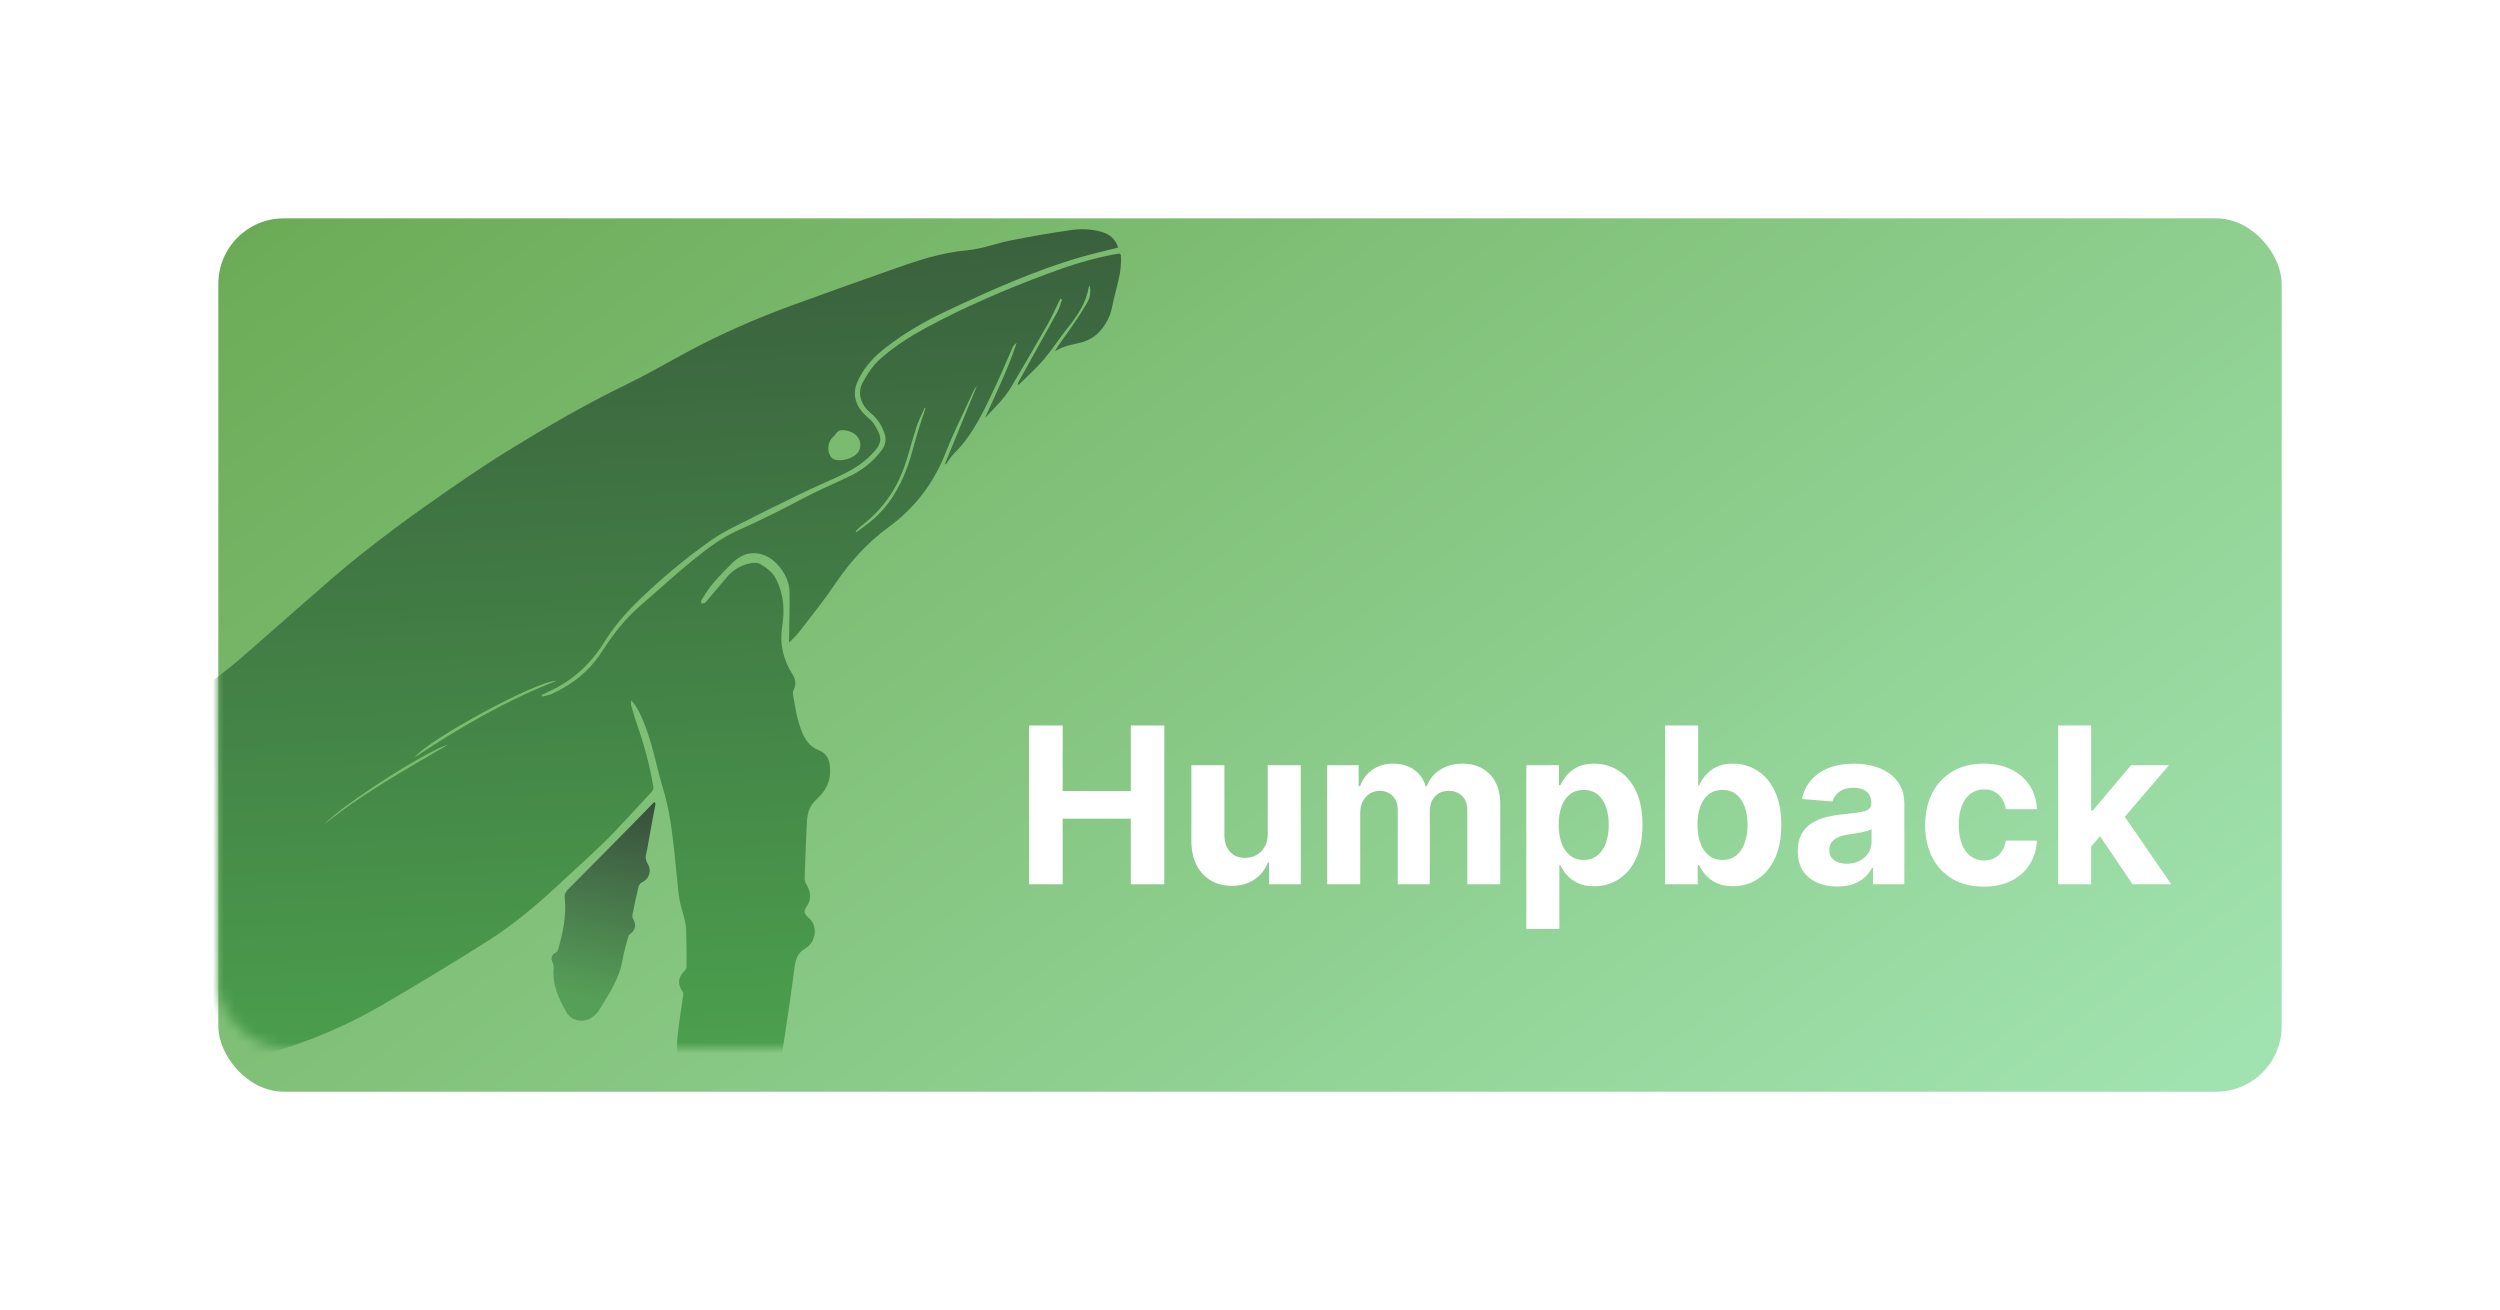 <svg xmlns="http://www.w3.org/2000/svg" width="229" height="120" viewBox="0 0 229 120" fill="none">
<g filter="url(#filter0_d_262_1956)">
<rect x="20" y="16" width="189" height="80" rx="6" fill="url(#paint0_linear_262_1956)"/>
</g>
<mask id="mask0_262_1956" style="mask-type:alpha" maskUnits="userSpaceOnUse" x="20" y="16" width="189" height="80">
<rect x="20" y="16" width="189" height="80" rx="6" fill="url(#paint1_linear_262_1956)"/>
</mask>
<g mask="url(#mask0_262_1956)">
<path d="M-46.995 103.462C-45.343 104.561 -43.623 104.851 -41.811 104.196C-41.394 104.046 -41.066 103.645 -40.703 103.352C-40.562 103.238 -40.452 103.079 -40.298 102.988C-40.199 102.93 -40.049 102.957 -39.923 102.947C-39.932 103.065 -39.912 103.196 -39.958 103.299C-40.055 103.519 -40.187 103.724 -40.34 103.998C-40.127 104.04 -39.992 104.058 -39.861 104.094C-39.212 104.273 -38.561 104.448 -37.916 104.641C-37.593 104.738 -37.276 104.858 -36.965 104.989C-36.658 105.118 -36.493 105.005 -36.347 104.731C-35.283 102.724 -33.673 101.157 -32.131 99.537C-31.966 99.364 -31.74 99.25 -31.543 99.108C-31.514 99.142 -31.484 99.177 -31.454 99.212C-31.509 99.288 -31.558 99.371 -31.619 99.442C-32.379 100.316 -33.212 101.135 -33.882 102.072C-34.727 103.252 -35.484 104.501 -36.196 105.767C-37.095 107.364 -37.866 109.037 -38.984 110.501C-39.494 111.17 -40.093 111.771 -40.638 112.414C-40.771 112.57 -40.983 112.823 -40.935 112.934C-40.857 113.112 -40.591 113.317 -40.408 113.314C-40.033 113.31 -39.604 113.265 -39.295 113.077C-38.373 112.518 -37.451 111.941 -36.615 111.263C-35.414 110.289 -34.193 109.309 -33.153 108.173C-31.725 106.612 -30.461 104.902 -29.121 103.259C-28.587 102.604 -28.081 101.921 -27.489 101.321C-26.357 100.173 -25.052 99.633 -23.343 99.858C-21.091 100.154 -18.805 100.208 -16.532 100.329C-14.532 100.436 -12.53 100.536 -10.528 100.561C-7.978 100.592 -5.426 100.584 -2.877 100.523C0.885 100.433 4.64 100.241 8.363 99.636C11.138 99.186 13.924 98.802 16.689 98.304C20.073 97.694 23.425 96.919 26.688 95.827C29.584 94.858 32.365 93.595 35.002 92.061C38.253 90.17 41.473 88.221 44.651 86.21C47.23 84.579 49.531 82.587 51.756 80.493C53.28 79.06 54.867 77.693 56.309 76.173C57.436 74.985 58.534 73.77 59.655 72.576C59.824 72.396 59.874 72.234 59.832 71.987C59.519 70.174 59.058 68.401 58.453 66.664C58.221 66.001 58.024 65.325 57.825 64.652C57.789 64.531 57.819 64.389 57.818 64.144C58.406 64.796 58.682 65.472 58.964 66.157C59.791 68.167 60.151 70.308 60.773 72.372C61.558 74.981 61.705 77.666 62.005 80.338C62.105 81.23 62.138 82.145 62.376 83.001C62.581 83.739 62.828 84.462 62.856 85.228C62.895 86.328 62.89 87.432 62.885 88.534C62.885 88.671 62.801 88.835 62.704 88.938C62.086 89.586 62.037 90.126 62.542 90.858C62.592 90.931 62.596 91.054 62.583 91.149C62.41 92.398 62.192 93.643 62.066 94.897C61.992 95.64 62.016 96.402 62.087 97.147C62.114 97.43 62.346 97.757 62.581 97.94C62.845 98.147 62.816 98.275 62.674 98.51C62.027 99.579 61.572 100.724 61.419 101.97C61.234 103.476 61.431 104.883 62.374 106.155C62.772 106.69 63.119 107.186 63.794 107.401C64.925 107.763 65.834 107.341 66.686 106.674C68.451 105.29 69.762 103.553 70.454 101.423C70.906 100.029 71.227 98.586 71.504 97.144C71.827 95.472 72.046 93.78 72.297 92.094C72.475 90.898 72.637 89.701 72.797 88.503C72.886 87.837 73.082 87.289 73.731 86.903C74.554 86.413 74.828 85.468 74.494 84.62C74.409 84.405 74.235 84.201 74.052 84.054C73.69 83.761 73.585 83.459 73.855 83.087C74.385 82.355 74.26 81.656 73.835 80.939C73.755 80.803 73.7 80.624 73.705 80.466C73.761 78.751 73.816 77.035 73.91 75.321C73.935 74.861 74.011 74.37 74.21 73.964C74.403 73.57 74.766 73.251 75.084 72.928C75.907 72.091 76.177 71.1 75.985 69.956C75.886 69.362 75.562 68.94 75.018 68.728C74.201 68.409 73.762 67.808 73.447 67.011C73.01 65.908 72.823 64.76 72.641 63.605C72.622 63.485 72.624 63.336 72.68 63.235C72.966 62.717 72.875 62.215 72.585 61.755C71.732 60.404 71.397 58.964 71.65 57.371C71.883 55.909 71.799 54.474 71.123 53.108C70.785 52.425 70.21 51.999 69.597 51.648C69.335 51.499 68.904 51.551 68.577 51.629C67.759 51.822 67.077 52.263 66.534 52.919C65.938 53.641 65.327 54.35 64.722 55.065C64.672 55.124 64.624 55.202 64.558 55.227C64.459 55.265 64.345 55.263 64.237 55.279C64.24 55.173 64.202 55.041 64.251 54.966C64.585 54.456 64.902 53.926 65.293 53.462C65.838 52.818 66.427 52.209 67.027 51.617C67.649 51.004 68.383 50.587 69.297 50.683C70.008 50.758 70.613 51.096 71.108 51.601C71.843 52.352 72.318 53.245 72.327 54.313C72.338 55.688 72.298 57.065 72.28 58.44C72.278 58.541 72.278 58.643 72.276 58.868C72.637 58.491 72.956 58.214 73.207 57.884C74.329 56.418 75.495 54.979 76.525 53.45C77.871 51.45 79.454 49.702 81.399 48.282C83.805 46.524 85.525 44.263 86.62 41.475C87.378 39.545 88.319 37.688 89.185 35.801C89.251 35.655 89.361 35.529 89.488 35.339C88.491 37.771 87.522 40.134 86.553 42.498C86.581 42.512 86.608 42.526 86.636 42.54C86.891 42.199 87.11 41.819 87.409 41.522C89.205 39.738 90.194 37.465 91.251 35.236C91.78 34.121 92.24 32.976 92.741 31.848C92.817 31.676 92.946 31.528 93.124 31.408C92.351 33.755 91.269 35.963 90.224 38.282C90.743 37.735 91.228 37.262 91.666 36.751C92.018 36.34 92.354 35.905 92.629 35.442C93.756 33.541 94.868 31.631 95.962 29.711C96.334 29.058 96.634 28.364 96.968 27.688C97.022 27.579 97.08 27.471 97.136 27.363C97.184 27.381 97.233 27.399 97.281 27.417C97.158 27.771 97.079 28.149 96.906 28.476C96.332 29.554 95.723 30.611 95.13 31.678C94.517 32.779 93.907 33.881 93.299 34.983C93.265 35.044 93.249 35.116 93.225 35.183C93.254 35.207 93.281 35.23 93.31 35.254C94.07 34.496 94.882 33.783 95.577 32.97C96.36 32.052 97.012 31.022 97.766 30.079C98.659 28.959 99.471 27.809 99.716 26.356C99.724 26.31 99.753 26.269 99.809 26.143C99.945 26.767 99.839 27.293 99.578 27.739C99.069 28.61 98.501 29.449 97.927 30.28C97.495 30.905 97.016 31.497 96.632 32.159C96.955 32.013 97.267 31.83 97.602 31.726C98.084 31.576 98.587 31.498 99.074 31.363C100.353 31.004 101.143 30.099 101.636 28.927C101.839 28.444 101.899 27.901 102.025 27.386C102.206 26.642 102.413 25.904 102.56 25.153C102.652 24.684 102.683 24.198 102.684 23.719C102.686 23.189 102.658 23.19 102.146 23.285C100.078 23.668 98.074 24.285 96.109 25.016C92.213 26.466 88.393 28.093 84.734 30.074C83.302 30.849 81.938 31.735 80.703 32.813C79.969 33.454 79.449 34.24 79.004 35.078C78.469 36.09 78.958 37.185 79.715 37.802C80.313 38.29 80.721 38.883 80.984 39.591C81.198 40.166 81.158 40.706 80.78 41.216C80.044 42.209 79.111 42.973 78.019 43.523C76.868 44.102 75.676 44.598 74.521 45.165C73.388 45.721 72.285 46.338 71.154 46.899C70 47.471 68.84 48.035 67.661 48.552C66.102 49.237 64.767 50.263 63.466 51.316C61.819 52.648 60.263 54.093 58.657 55.476C57.253 56.685 56.136 58.129 55.14 59.678C54 61.449 52.433 62.721 50.519 63.571C50.25 63.69 49.946 63.729 49.659 63.805C49.643 63.76 49.627 63.714 49.611 63.669C49.875 63.54 50.138 63.408 50.403 63.283C52.488 62.306 54.094 60.834 55.322 58.866C56.207 57.448 57.292 56.155 58.512 54.986C60.622 52.965 62.845 51.083 65.245 49.416C65.863 48.988 66.529 48.62 67.201 48.28C69.208 47.262 71.223 46.257 73.248 45.273C74.394 44.717 75.569 44.216 76.725 43.681C77.852 43.158 78.931 42.558 79.809 41.656C80.873 40.562 80.875 40.099 79.998 38.754C79.846 38.521 79.6 38.347 79.39 38.154C78.642 37.468 78.162 36.658 78.34 35.608C78.404 35.234 78.582 34.868 78.76 34.527C79.304 33.481 80.1 32.656 81.022 31.927C82.801 30.52 84.755 29.404 86.797 28.445C90.792 26.569 94.818 24.757 99.075 23.532C100.173 23.216 101.289 22.966 102.419 22.681C102.195 21.934 101.69 21.475 100.94 21.251C99.984 20.966 98.998 20.945 98.036 21.081C96.208 21.341 94.389 21.668 92.578 22.025C91.241 22.289 89.937 22.806 88.593 22.925C86.168 23.141 83.917 23.909 81.66 24.71C78.619 25.791 75.573 26.861 72.543 27.972C69.24 29.184 66.02 30.589 62.919 32.257C61.061 33.255 59.236 34.32 57.34 35.238C53.631 37.034 50.075 39.101 46.575 41.258C43.995 42.847 41.504 44.584 39.024 46.329C36.971 47.773 34.96 49.283 32.994 50.844C31.252 52.227 29.589 53.708 27.908 55.166C25.962 56.854 24.048 58.58 22.096 60.262C18.819 63.088 15.165 65.376 11.462 67.582C9.864 68.534 8.205 69.382 6.586 70.301C5.943 70.666 5.312 71.063 4.72 71.504C4.235 71.865 4.277 72.041 4.793 72.364C5.285 72.671 5.484 73.126 5.373 73.698C5.353 73.798 5.324 73.896 5.336 74.024C6.75 72.861 7.928 71.442 9.389 70.342C9.425 70.376 9.461 70.411 9.497 70.446C9.19 70.781 8.896 71.13 8.572 71.45C7.109 72.894 5.654 74.347 4.166 75.766C2.575 77.283 1.014 78.841 -0.674 80.245C-3.406 82.519 -6.3 84.583 -9.341 86.438C-12.166 88.161 -15.124 89.568 -18.269 90.608C-21.493 91.674 -24.619 92.998 -27.359 95.039C-28.223 95.682 -29.026 95.782 -29.988 95.599C-31.634 95.284 -33.298 95.284 -34.965 95.35C-37.575 95.454 -40.141 95.876 -42.672 96.497C-44.855 97.032 -46.811 98.075 -48.536 99.499C-49.322 100.148 -49.988 100.947 -50.678 101.705C-50.851 101.895 -50.948 102.185 -50.997 102.444C-51.022 102.576 -50.896 102.829 -50.778 102.876C-50.388 103.034 -49.976 103.158 -49.562 103.23C-49.193 103.294 -48.807 103.301 -48.433 103.273C-48.192 103.255 -47.926 103.174 -47.73 103.037C-47.272 102.718 -46.858 102.337 -46.406 102.007C-46.285 101.92 -46.092 101.93 -45.932 101.895C-45.986 102.038 -46.013 102.201 -46.099 102.319C-46.382 102.704 -46.689 103.074 -46.995 103.462ZM77.603 39.451C77.725 39.491 77.839 39.519 77.947 39.563C78.719 39.879 79.04 40.728 78.635 41.376C78.254 41.986 77.031 42.353 76.359 42.051C76.268 42.01 76.179 41.939 76.119 41.86C75.721 41.321 75.811 40.479 76.308 40.015C76.374 39.953 76.461 39.901 76.501 39.825C76.756 39.342 77.168 39.355 77.603 39.451ZM37.973 69.386C39.218 67.729 49.326 62.286 50.961 62.369C46.316 64.182 42.078 66.659 37.973 69.386ZM84.712 37.338C84.736 37.348 84.76 37.36 84.784 37.37C84.547 38.093 84.298 38.811 84.077 39.538C83.751 40.608 83.501 41.705 83.121 42.755C82.407 44.728 81.346 46.49 79.68 47.825C79.263 48.16 78.823 48.464 78.393 48.782C78.387 48.651 78.434 48.592 78.49 48.542C78.653 48.393 78.813 48.239 78.987 48.103C80.771 46.716 82.049 44.951 82.807 42.833C83.245 41.61 83.543 40.338 83.95 39.103C84.151 38.497 84.454 37.925 84.712 37.338ZM29.696 75.516C31.266 73.774 39.173 68.695 41.048 68.215C37.107 70.506 33.199 72.698 29.696 75.516Z" fill="url(#paint2_linear_262_1956)"/>
<path d="M59.919 73.472C59.361 74.043 58.806 74.618 58.246 75.187C56.184 77.278 54.126 79.371 52.052 81.45C51.812 81.69 51.691 81.896 51.728 82.25C51.902 83.884 51.561 85.459 51.111 87.015C51.084 87.109 50.994 87.216 50.906 87.255C50.547 87.417 50.428 87.75 50.591 88.103C50.672 88.278 50.744 88.489 50.724 88.674C50.56 90.187 51.187 91.484 51.891 92.727C52.421 93.662 53.706 93.744 54.472 92.991C54.62 92.846 54.775 92.696 54.882 92.521C55.77 91.056 56.748 89.638 57.033 87.885C57.15 87.17 57.376 86.471 57.558 85.767C57.575 85.7 57.625 85.628 57.681 85.587C58.223 85.19 58.316 84.74 57.988 84.162C57.931 84.062 57.909 83.915 57.932 83.801C58.102 82.947 58.275 82.092 58.479 81.245C58.518 81.081 58.665 80.883 58.813 80.817C59.465 80.529 59.735 79.757 59.301 79.065C59.002 78.588 59.215 78.194 59.285 77.776C59.517 76.407 59.784 75.044 60.035 73.678C60.042 73.642 60.028 73.601 60.025 73.563C59.989 73.533 59.955 73.503 59.92 73.473L59.919 73.472Z" fill="url(#paint3_linear_262_1956)"/>
</g>
<path d="M94.264 81V66.454H97.34V72.456H103.582V66.454H106.651V81H103.582V74.992H97.34V81H94.264ZM116.125 76.355V70.091H119.151V81H116.246V79.019H116.132C115.886 79.658 115.476 80.171 114.903 80.56C114.335 80.948 113.642 81.142 112.822 81.142C112.093 81.142 111.452 80.976 110.898 80.645C110.344 80.313 109.911 79.842 109.598 79.231C109.29 78.621 109.134 77.889 109.129 77.037V70.091H112.155V76.497C112.16 77.141 112.332 77.65 112.673 78.024C113.014 78.398 113.471 78.585 114.044 78.585C114.409 78.585 114.75 78.502 115.067 78.337C115.384 78.166 115.64 77.915 115.834 77.584C116.033 77.252 116.13 76.843 116.125 76.355ZM121.571 81V70.091H124.454V72.016H124.582C124.809 71.376 125.188 70.872 125.718 70.503C126.249 70.133 126.883 69.949 127.622 69.949C128.37 69.949 129.007 70.136 129.532 70.51C130.058 70.879 130.408 71.381 130.583 72.016H130.697C130.92 71.391 131.322 70.891 131.904 70.517C132.492 70.138 133.185 69.949 133.985 69.949C135.003 69.949 135.83 70.273 136.464 70.922C137.103 71.566 137.423 72.48 137.423 73.663V81H134.404V74.26C134.404 73.654 134.243 73.199 133.922 72.896C133.6 72.593 133.197 72.442 132.714 72.442C132.165 72.442 131.736 72.617 131.429 72.967C131.121 73.313 130.967 73.77 130.967 74.338V81H128.034V74.196C128.034 73.661 127.88 73.235 127.572 72.918C127.269 72.6 126.869 72.442 126.372 72.442C126.036 72.442 125.733 72.527 125.463 72.697C125.198 72.863 124.987 73.097 124.831 73.401C124.674 73.699 124.596 74.049 124.596 74.452V81H121.571ZM139.813 85.091V70.091H142.796V71.923H142.931C143.063 71.63 143.255 71.331 143.506 71.028C143.762 70.721 144.093 70.465 144.5 70.261C144.912 70.053 145.424 69.949 146.034 69.949C146.83 69.949 147.564 70.157 148.236 70.574C148.908 70.986 149.446 71.608 149.848 72.442C150.251 73.27 150.452 74.31 150.452 75.56C150.452 76.776 150.256 77.804 149.863 78.642C149.474 79.475 148.944 80.108 148.272 80.538C147.604 80.965 146.856 81.178 146.027 81.178C145.44 81.178 144.941 81.081 144.529 80.886C144.122 80.692 143.788 80.448 143.527 80.155C143.267 79.856 143.068 79.556 142.931 79.253H142.838V85.091H139.813ZM142.775 75.546C142.775 76.194 142.864 76.76 143.044 77.243C143.224 77.726 143.485 78.102 143.826 78.372C144.167 78.637 144.581 78.77 145.069 78.77C145.561 78.77 145.978 78.635 146.319 78.365C146.659 78.09 146.917 77.712 147.093 77.229C147.273 76.741 147.363 76.18 147.363 75.546C147.363 74.916 147.275 74.362 147.1 73.883C146.925 73.405 146.667 73.031 146.326 72.761C145.985 72.492 145.566 72.356 145.069 72.356C144.576 72.356 144.159 72.487 143.819 72.747C143.482 73.008 143.224 73.377 143.044 73.855C142.864 74.333 142.775 74.897 142.775 75.546ZM152.526 81V66.454H155.551V71.923H155.644C155.776 71.63 155.968 71.331 156.219 71.028C156.475 70.721 156.806 70.465 157.213 70.261C157.625 70.053 158.137 69.949 158.748 69.949C159.543 69.949 160.277 70.157 160.949 70.574C161.622 70.986 162.159 71.608 162.561 72.442C162.964 73.27 163.165 74.31 163.165 75.56C163.165 76.776 162.969 77.804 162.576 78.642C162.187 79.475 161.657 80.108 160.985 80.538C160.317 80.965 159.569 81.178 158.74 81.178C158.153 81.178 157.654 81.081 157.242 80.886C156.835 80.692 156.501 80.448 156.24 80.155C155.98 79.856 155.781 79.556 155.644 79.253H155.509V81H152.526ZM155.488 75.546C155.488 76.194 155.578 76.76 155.757 77.243C155.937 77.726 156.198 78.102 156.539 78.372C156.88 78.637 157.294 78.77 157.782 78.77C158.274 78.77 158.691 78.635 159.032 78.365C159.373 78.09 159.631 77.712 159.806 77.229C159.986 76.741 160.076 76.18 160.076 75.546C160.076 74.916 159.988 74.362 159.813 73.883C159.638 73.405 159.38 73.031 159.039 72.761C158.698 72.492 158.279 72.356 157.782 72.356C157.289 72.356 156.873 72.487 156.532 72.747C156.195 73.008 155.937 73.377 155.757 73.855C155.578 74.333 155.488 74.897 155.488 75.546ZM168.295 81.206C167.599 81.206 166.978 81.085 166.434 80.844C165.889 80.597 165.459 80.235 165.141 79.757C164.829 79.274 164.673 78.673 164.673 77.953C164.673 77.347 164.784 76.838 165.006 76.426C165.229 76.014 165.532 75.683 165.915 75.432C166.299 75.181 166.735 74.992 167.222 74.864C167.715 74.736 168.231 74.646 168.771 74.594C169.405 74.528 169.916 74.466 170.305 74.409C170.693 74.347 170.975 74.258 171.15 74.139C171.325 74.021 171.413 73.846 171.413 73.614V73.571C171.413 73.121 171.271 72.773 170.987 72.527C170.707 72.281 170.309 72.158 169.793 72.158C169.249 72.158 168.816 72.278 168.494 72.52C168.172 72.757 167.959 73.055 167.854 73.415L165.056 73.188C165.198 72.525 165.478 71.952 165.894 71.469C166.311 70.981 166.848 70.607 167.506 70.347C168.169 70.081 168.936 69.949 169.808 69.949C170.414 69.949 170.994 70.02 171.548 70.162C172.106 70.304 172.601 70.524 173.032 70.822C173.468 71.121 173.811 71.504 174.062 71.973C174.313 72.437 174.438 72.993 174.438 73.642V81H171.569V79.487H171.484C171.308 79.828 171.074 80.129 170.781 80.389C170.487 80.645 170.134 80.846 169.722 80.993C169.31 81.135 168.835 81.206 168.295 81.206ZM169.161 79.118C169.606 79.118 169.999 79.03 170.34 78.855C170.681 78.675 170.949 78.434 171.143 78.131C171.337 77.828 171.434 77.484 171.434 77.101V75.943C171.339 76.005 171.209 76.062 171.043 76.114C170.882 76.161 170.7 76.206 170.496 76.249C170.293 76.287 170.089 76.322 169.886 76.355C169.682 76.383 169.497 76.41 169.332 76.433C168.977 76.485 168.666 76.568 168.401 76.682C168.136 76.796 167.93 76.949 167.783 77.144C167.637 77.333 167.563 77.57 167.563 77.854C167.563 78.266 167.712 78.581 168.011 78.798C168.314 79.011 168.697 79.118 169.161 79.118ZM181.714 81.213C180.597 81.213 179.636 80.976 178.831 80.503C178.031 80.025 177.415 79.362 176.984 78.514C176.558 77.667 176.345 76.691 176.345 75.588C176.345 74.471 176.561 73.49 176.991 72.648C177.427 71.8 178.045 71.14 178.845 70.666C179.645 70.188 180.597 69.949 181.7 69.949C182.652 69.949 183.485 70.122 184.2 70.467C184.915 70.813 185.481 71.298 185.898 71.923C186.314 72.548 186.544 73.282 186.587 74.125H183.732C183.651 73.581 183.438 73.142 183.092 72.811C182.751 72.475 182.304 72.307 181.75 72.307C181.281 72.307 180.872 72.435 180.521 72.69C180.176 72.941 179.906 73.308 179.712 73.791C179.518 74.274 179.42 74.859 179.42 75.546C179.42 76.242 179.515 76.833 179.705 77.321C179.899 77.809 180.171 78.18 180.521 78.436C180.872 78.692 181.281 78.82 181.75 78.82C182.096 78.82 182.406 78.749 182.68 78.606C182.96 78.465 183.189 78.258 183.369 77.989C183.554 77.714 183.675 77.385 183.732 77.001H186.587C186.539 77.835 186.312 78.569 185.905 79.203C185.502 79.833 184.946 80.325 184.236 80.68C183.526 81.035 182.685 81.213 181.714 81.213ZM191.265 77.861L191.272 74.231H191.713L195.207 70.091H198.68L193.985 75.574H193.268L191.265 77.861ZM188.524 81V66.454H191.549V81H188.524ZM195.342 81L192.132 76.249L194.149 74.111L198.886 81H195.342Z" fill="white"/>
<defs>
<filter id="filter0_d_262_1956" x="0" y="0" width="229" height="120" filterUnits="userSpaceOnUse" color-interpolation-filters="sRGB">
<feFlood flood-opacity="0" result="BackgroundImageFix"/>
<feColorMatrix in="SourceAlpha" type="matrix" values="0 0 0 0 0 0 0 0 0 0 0 0 0 0 0 0 0 0 127 0" result="hardAlpha"/>
<feOffset dy="4"/>
<feGaussianBlur stdDeviation="10"/>
<feComposite in2="hardAlpha" operator="out"/>
<feColorMatrix type="matrix" values="0 0 0 0 0.173 0 0 0 0 0.176 0 0 0 0 0.192 0 0 0 0.05 0"/>
<feBlend mode="normal" in2="BackgroundImageFix" result="effect1_dropShadow_262_1956"/>
<feBlend mode="normal" in="SourceGraphic" in2="effect1_dropShadow_262_1956" result="shape"/>
</filter>
<linearGradient id="paint0_linear_262_1956" x1="46.5" y1="-0.5" x2="145.945" y2="135.75" gradientUnits="userSpaceOnUse">
<stop stop-color="#6CAB56"/>
<stop offset="1" stop-color="#A1E3B0"/>
</linearGradient>
<linearGradient id="paint1_linear_262_1956" x1="12.624" y1="-8.348" x2="110.224" y2="101.612" gradientUnits="userSpaceOnUse">
<stop stop-color="#9D619B"/>
<stop offset="1" stop-color="#D8A1D2"/>
</linearGradient>
<linearGradient id="paint2_linear_262_1956" x1="67.857" y1="103.884" x2="59.947" y2="-37.354" gradientUnits="userSpaceOnUse">
<stop stop-color="#4DA64F"/>
<stop offset="1" stop-color="#2C2D31"/>
</linearGradient>
<linearGradient id="paint3_linear_262_1956" x1="51.207" y1="90.829" x2="57.247" y2="65.125" gradientUnits="userSpaceOnUse">
<stop stop-color="#569F58"/>
<stop offset="1" stop-color="#2C2D31"/>
</linearGradient>
</defs>
</svg>